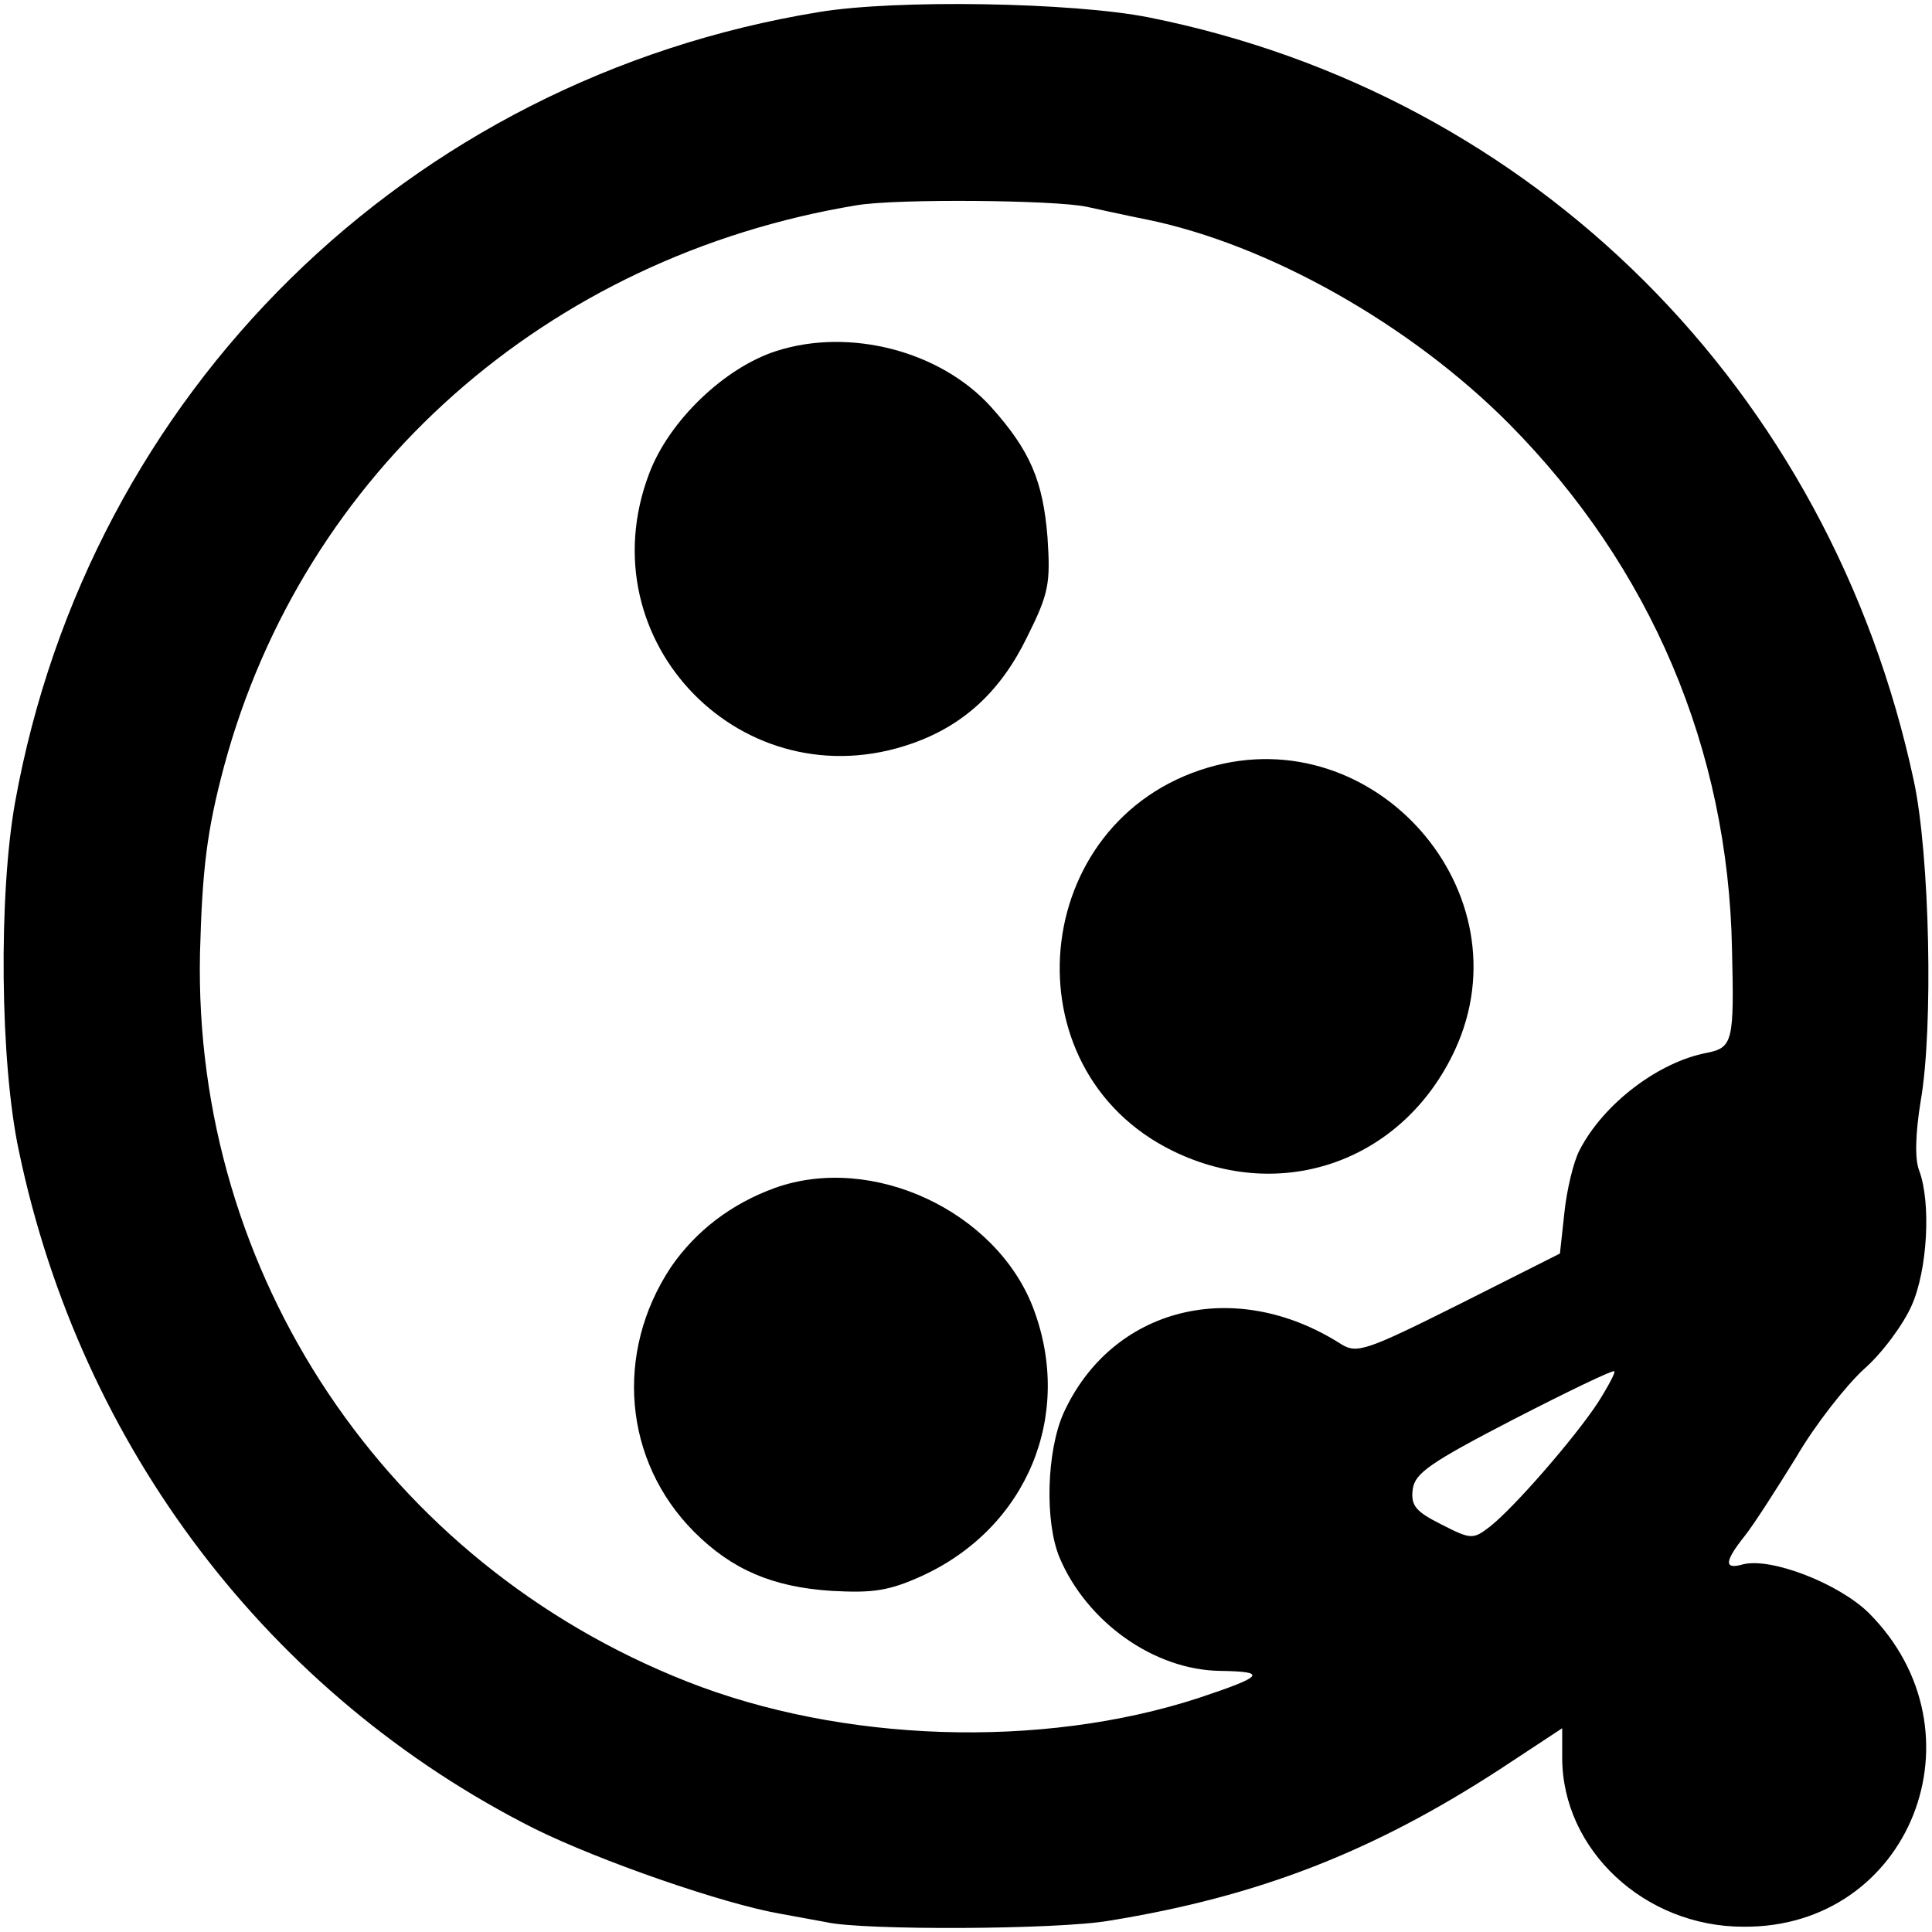 <svg version="1.0" xmlns="http://www.w3.org/2000/svg" width="341.333" height="341.333" viewBox="0 0 256 256"><path d="M108.5 1.6C54 10.5 11.8 52 2 106.3c-2.2 12.3-2 34.5.5 46.2 8.2 39.3 33.2 72.1 68.3 89.8 8.7 4.3 25.1 10 32.7 11.3 2.2.4 4.9.9 6 1.1 4.8 1.1 30.6 1 37.5-.2 19.7-3.2 34.9-9.1 51.8-20.1l8.2-5.4v3.9c0 12.2 10.9 22.4 24 22.4 22.1.2 32.4-25.8 16.6-41.6-4-3.9-13-7.4-16.7-6.4-2.5.7-2.4-.4.3-3.8 1.2-1.5 4.2-6.2 6.8-10.4 2.5-4.3 6.6-9.5 9-11.7 2.4-2.1 5.2-5.9 6.3-8.4 2.1-4.7 2.6-13.6 1-17.9-.6-1.5-.5-4.9.2-9.2 1.7-9.7 1.2-32.6-.9-42.4-11.1-51.9-50.3-91-101.4-101.2-10.1-2-33.5-2.4-43.7-.7zM144 27.4c1.4.3 5 1.1 8 1.7 16.1 3.3 34.9 13.9 48 27.1 18.7 18.9 29 43 29.5 69.6.3 12.2.1 13-3.3 13.7-6.4 1.2-13.7 6.7-16.9 12.9-.8 1.5-1.7 5.3-2 8.2l-.6 5.5-13.3 6.7c-12.4 6.2-13.6 6.6-15.7 5.3-14.1-9-30.4-4.9-36.8 9.2-2.2 5-2.5 14.3-.5 19.1 3.6 8.5 12.5 14.9 21.3 15 6.3.1 5.8.7-2.9 3.6-20.9 6.8-47.3 5.9-67.8-2.2-39.8-15.7-65.4-54-64.5-96.5.3-11.1.9-16.2 3.2-24.8C40.2 62.6 72.4 34 113.5 27.2c5.3-.9 26.3-.7 30.5.2zm67.7 158.5c-3.1 4.7-11.1 13.9-14.3 16.4-2.2 1.7-2.5 1.7-6.4-.3-3.4-1.7-4.1-2.5-3.8-4.7.3-2.1 2.3-3.5 13.3-9.2 7.2-3.7 13.2-6.6 13.4-6.4.2.1-.8 2-2.2 4.2z"/><path d="M102.9 46.5C96 48.7 88.6 55.8 86 62.8c-8.4 22.2 12.5 43.6 34.9 35.7 6.8-2.4 11.7-6.9 15.2-14.1 2.9-5.8 3.1-7.1 2.7-13.2-.6-7.5-2.3-11.5-7.5-17.3-6.7-7.4-18.7-10.5-28.4-7.4zM160.1 101.7c-23.8 7-26.8 40-4.7 50.8 14.5 7.1 30.6 1.3 37.4-13.4 9.6-20.8-10.6-43.9-32.7-37.4zM102.7 157.4c-5.8 2.1-10.5 5.7-13.8 10.5-7.5 11.3-6.3 25.7 3.1 35.1 5 5 10.4 7.3 18.2 7.8 5.5.3 7.6 0 12-2 13.9-6.4 20.1-21.3 14.7-35.5-4.9-12.8-21.3-20.5-34.2-15.9z"/></svg>